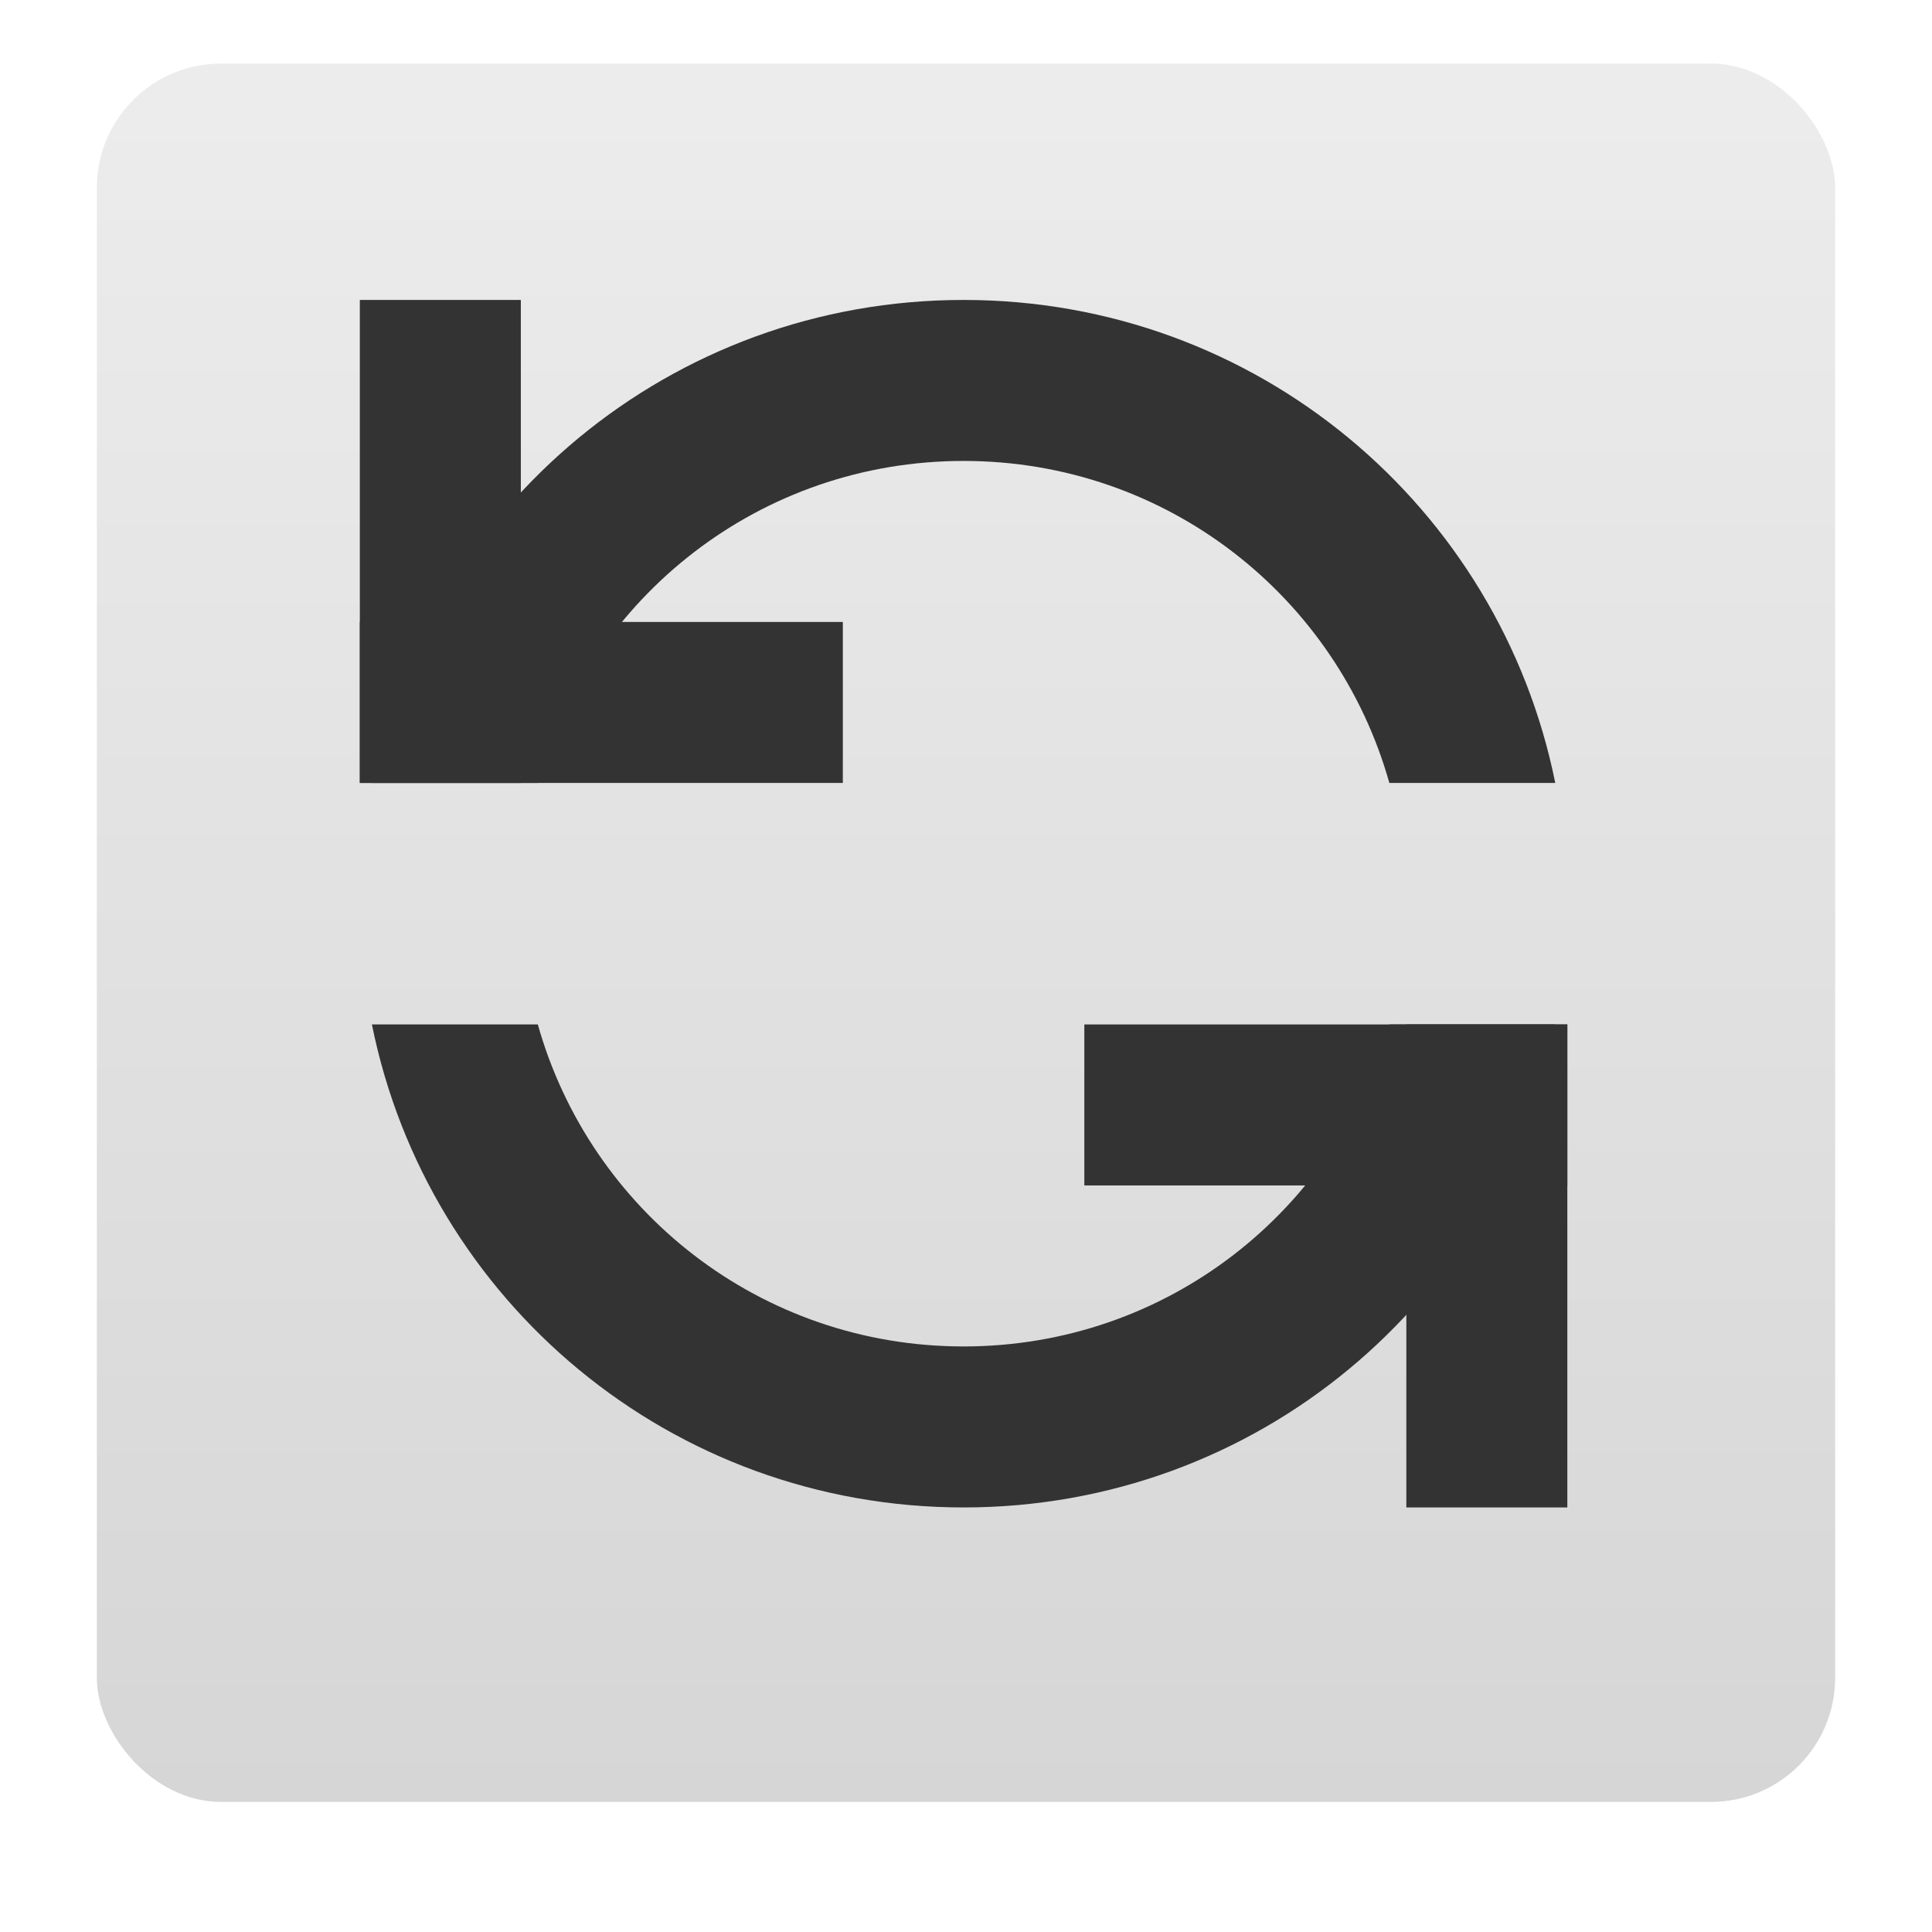 <svg width="24" version="1.0" xmlns="http://www.w3.org/2000/svg" height="24" xmlns:xlink="http://www.w3.org/1999/xlink">
<defs>
<linearGradient id="ButtonColor-6" y1="21" x1="10.32" y2="1" x2="10.32" gradientUnits="userSpaceOnUse">
<stop offset="0" style="stop-color:#c8c8c8"/>
<stop offset="1" style="stop-color:#e6e6e6"/>
</linearGradient>
<linearGradient gradientTransform="matrix(0.257,0,0,0.257,-0.339,-0.753)" xlink:href="#ButtonColor-6" id="linearGradient3026" y1="90" x1="48" y2="5.988" gradientUnits="userSpaceOnUse" x2="48"/>
</defs>
<rect width="21.594" x="1.203" y="0.79" rx="1.542" height="21.594" style="opacity:.75;fill:url(#linearGradient3026)"/>
<g style="fill:#333;fill-rule:evenodd">
<rect width="2" x="4.47" y="-9.726" height="6" transform="scale(1,-1)"/>
<path d="m 11.97,3.726 c -3.641,0 -6.658,2.569 -7.35,6 h 2.061 c 0.651,-2.312 2.763,-4 5.289,-4 2.526,0 4.638,1.688 5.289,4 h 2.061 c -0.691,-3.431 -3.709,-6 -7.35,-6 z m -7.35,9 c 0.691,3.431 3.709,6 7.35,6 3.641,0 6.658,-2.569 7.35,-6 h -2.061 c -0.651,2.312 -2.763,4 -5.289,4 -2.526,0 -4.638,-1.688 -5.289,-4 z"/>
<rect width="2" x="-9.726" y="-10.47" height="6" transform="matrix(0,-1,-1,0,0,0)"/>
<rect width="2" x="-19.47" y="12.726" height="6" transform="scale(-1,1)"/>
<rect width="2" x="12.726" y="13.47" height="6" transform="matrix(0,1,1,0,0,0)"/>
</g>
</svg>
